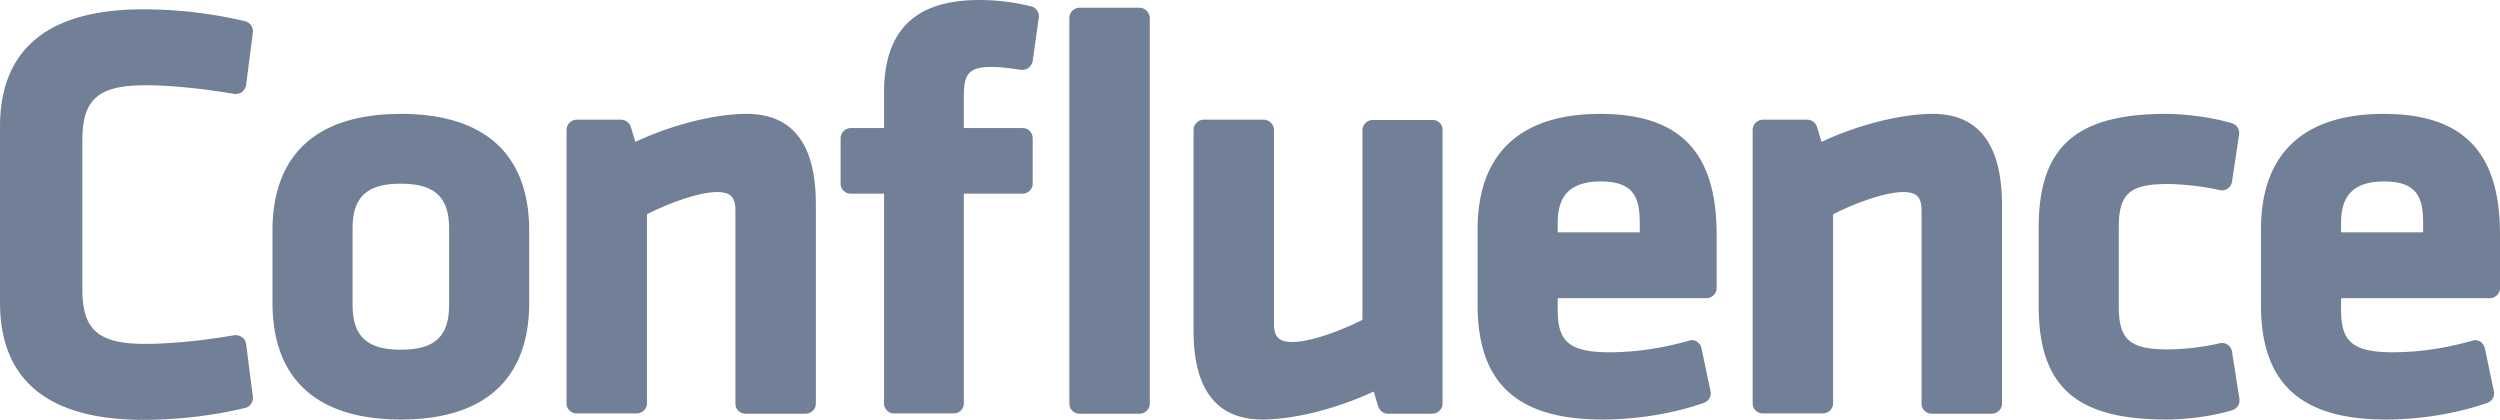 <?xml version="1.0" encoding="utf-8"?>
<svg viewBox="245.053 392.396 150 25.19" width="150" height="25.19" xmlns="http://www.w3.org/2000/svg">
  <path d="M129.1 159.073c-5.036 0-7.7 2.432-7.7 7.007v4.324c0 4.575 2.664 7.007 7.7 7.007 5.04 0 7.703-2.432 7.703-7.007v-4.324c0-4.575-2.663-7.007-7.702-7.007zm-2.894 6.872c0-1.892.869-2.683 2.895-2.683 2.027 0 2.896.811 2.896 2.683v4.594c0 1.892-.87 2.683-2.896 2.683s-2.895-.81-2.895-2.683v-4.594zm23.646-6.872c-1.911 0-4.497.656-6.678 1.68l-.271-.888a.62.62 0 0 0-.58-.444h-2.663a.621.621 0 0 0-.617.617v16.407c0 .33.27.6.617.6h3.59c.328 0 .618-.27.618-.6v-11.349c1.294-.657 3.108-1.332 4.208-1.332.81 0 1.1.31 1.1 1.1v11.601c0 .328.27.598.618.598h3.59c.328 0 .618-.27.618-.598v-12.064c-.02-3.533-1.41-5.328-4.15-5.328zm17.083-6.447a12.901 12.901 0 0 0-3.127-.386c-3.841 0-5.714 1.814-5.714 5.56v2.122h-1.988a.623.623 0 0 0-.618.618v2.722c0 .328.27.6.618.6h1.988v12.583c0 .33.27.6.599.6h3.59c.328 0 .598-.27.598-.6v-12.584h3.533a.609.609 0 0 0 .598-.56v-2.722c0-.193-.04-.328-.155-.463a.624.624 0 0 0-.443-.194h-3.533v-1.89c0-1.313.252-1.777 1.68-1.777.444 0 1.099.077 1.737.174a.67.67 0 0 0 .463-.116.695.695 0 0 0 .25-.406l.368-2.605a.617.617 0 0 0-.444-.676zm6.486.077h-3.591a.622.622 0 0 0-.617.62v23.142c0 .328.27.598.617.598h3.59c.328 0 .618-.27.618-.598v-23.143a.636.636 0 0 0-.617-.619zm17.584 6.737h-3.59a.622.622 0 0 0-.618.618v11.37c-1.293.655-3.108 1.331-4.208 1.331-.81 0-1.1-.309-1.1-1.1v-11.62a.622.622 0 0 0-.618-.618h-3.591a.622.622 0 0 0-.617.617v12.045c0 3.532 1.39 5.328 4.13 5.328 1.912 0 4.499-.657 6.68-1.68l.27.888a.619.619 0 0 0 .579.444h2.664c.328 0 .618-.27.618-.598v-16.407a.584.584 0 0 0-.6-.618zm10.057-.367c-4.807 0-7.355 2.394-7.355 6.93v4.536c0 4.691 2.374 6.872 7.49 6.872 2.084 0 4.304-.367 6.099-1.004a.605.605 0 0 0 .387-.695l-.541-2.567a.667.667 0 0 0-.27-.405.534.534 0 0 0-.483-.058c-1.641.463-3.224.694-4.806.694-2.626 0-3.07-.849-3.07-2.625v-.618h8.919c.327 0 .617-.269.617-.598v-3.3c-.02-4.884-2.22-7.162-6.987-7.162zm-2.548 7.104v-.579c0-1.699.83-2.47 2.586-2.47 1.95 0 2.336.945 2.336 2.47v.58h-4.922zm22.507-7.104c-1.911 0-4.498.656-6.68 1.68l-.27-.888a.619.619 0 0 0-.58-.444h-2.662a.621.621 0 0 0-.618.617v16.407c0 .33.27.6.618.6h3.59c.328 0 .617-.27.617-.6v-11.349c1.294-.657 3.109-1.332 4.208-1.332.812 0 1.1.31 1.1 1.1v11.601c0 .328.27.598.619.598h3.589c.329 0 .619-.27.619-.598v-12.064c-.04-3.533-1.43-5.328-4.15-5.328zm17.95 14.265a.575.575 0 0 0-.25-.406.607.607 0 0 0-.483-.096 14.438 14.438 0 0 1-3.127.367c-2.277 0-2.934-.579-2.934-2.587v-4.748c0-2.007.657-2.587 2.934-2.587.618 0 1.969.097 3.127.367.174.04.348 0 .483-.096a.618.618 0 0 0 .25-.406l.425-2.837a.616.616 0 0 0-.424-.676c-1.39-.405-2.992-.56-3.957-.56-5.424 0-7.644 1.99-7.644 6.833v4.672c0 4.845 2.22 6.833 7.644 6.833 1.312 0 2.837-.212 3.977-.56a.618.618 0 0 0 .424-.675l-.444-2.838zm9.092-14.265c-4.806 0-7.354 2.394-7.354 6.93v4.536c0 4.691 2.374 6.872 7.49 6.872 2.084 0 4.304-.367 6.099-1.004a.603.603 0 0 0 .386-.695l-.541-2.567a.662.662 0 0 0-.27-.405.535.535 0 0 0-.482-.058c-1.641.463-3.224.694-4.806.694-2.626 0-3.07-.849-3.07-2.625v-.618h8.918c.328 0 .618-.269.618-.598v-3.3c-.02-4.884-2.22-7.162-6.988-7.162zm-2.548 7.104v-.579c0-1.699.83-2.47 2.587-2.47 1.949 0 2.336.945 2.336 2.47v.58h-4.923zm-131.74-8.822c1.448 0 3.437.194 5.328.521a.668.668 0 0 0 .463-.115.693.693 0 0 0 .25-.406l.406-3.165a.613.613 0 0 0-.463-.676 26.681 26.681 0 0 0-6.118-.714c-5.695 0-8.59 2.374-8.59 7.045v10.54c0 4.671 2.895 7.045 8.59 7.045 2.046 0 4.207-.25 6.118-.714a.613.613 0 0 0 .463-.676l-.405-3.166a.572.572 0 0 0-.251-.405.674.674 0 0 0-.463-.116c-1.891.33-3.88.521-5.327.521-2.82 0-3.784-.83-3.784-3.28v-8.938c0-2.47.965-3.3 3.784-3.3z" class="st0" transform="matrix(1, 0, 0, 1, 140.002, 240.156)" style="fill: rgb(113, 128, 150);"/>
</svg>